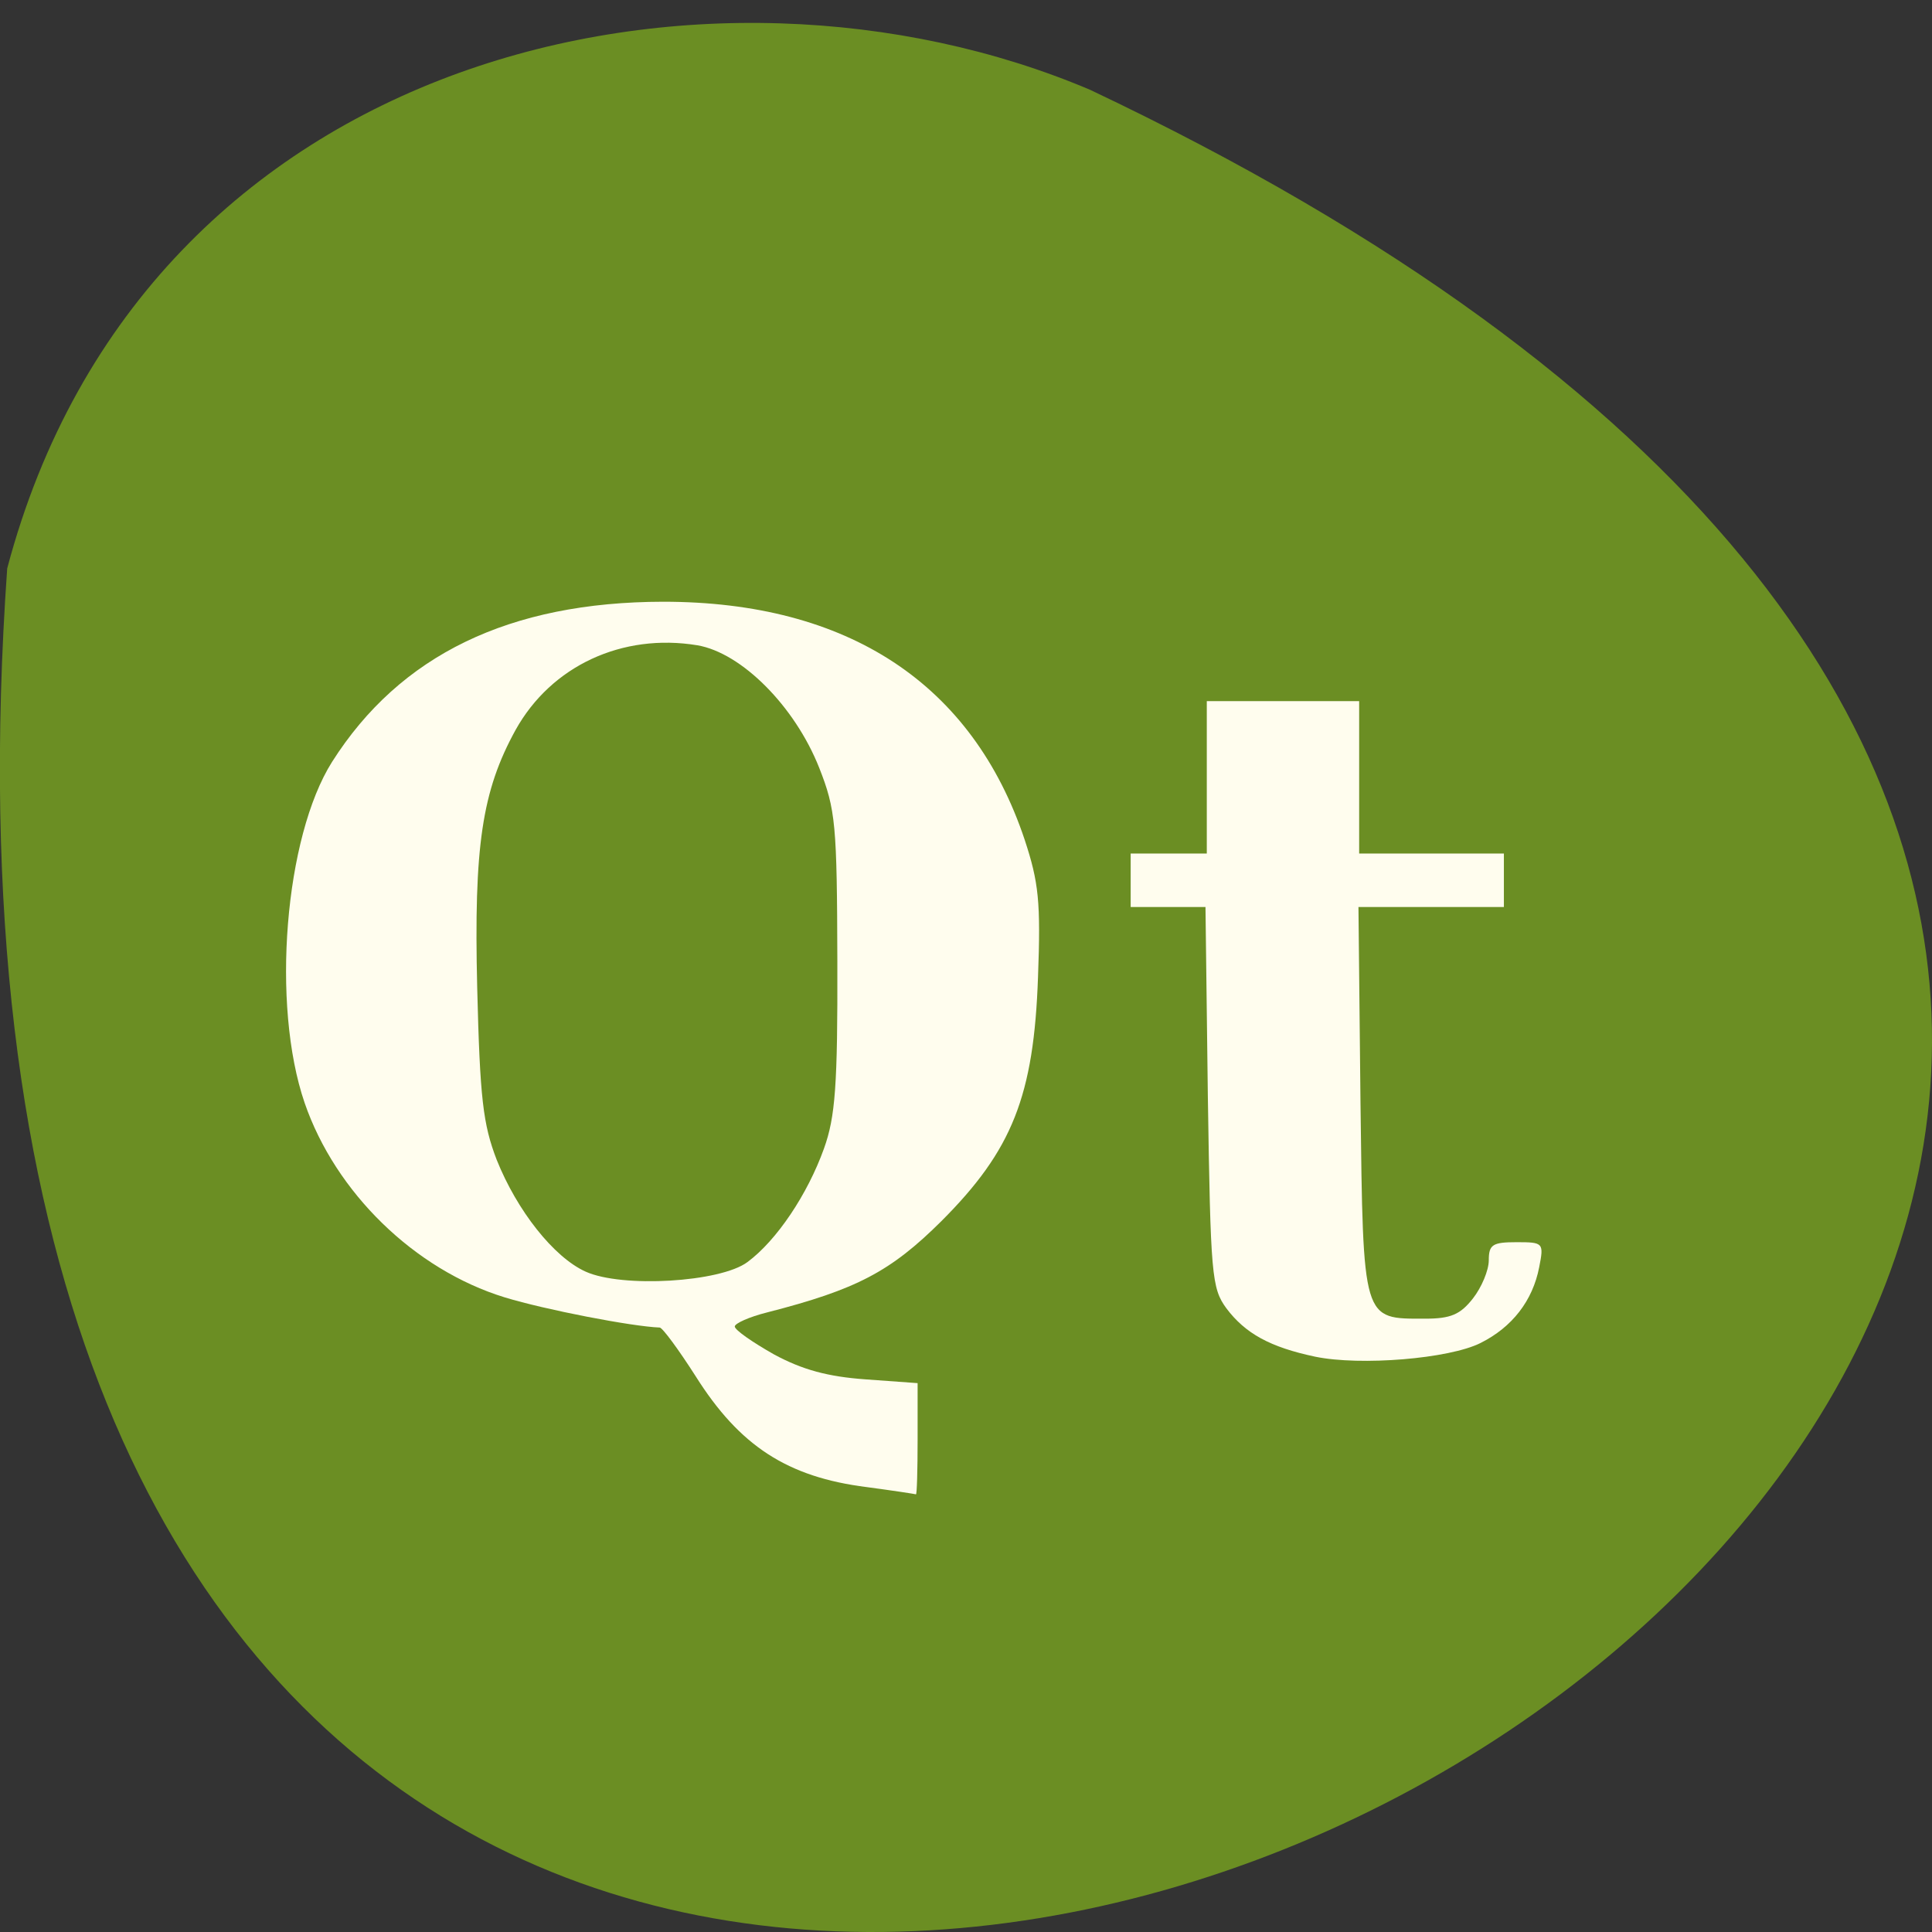 
<svg xmlns="http://www.w3.org/2000/svg" xmlns:xlink="http://www.w3.org/1999/xlink" width="22px" height="22px" viewBox="0 0 22 22" version="1.1">
<rect x="0" y="0" width="22" height="22" fill="#333333" stroke="none"/>
<g id="surface1">
<path style=" stroke:none;fill-rule:nonzero;fill:rgb(41.961%,55.686%,13.725%);fill-opacity:1;" d="M 0.082 6.473 C -2.121 37.738 40.438 14.305 12.414 1.023 C 8.098 -0.809 1.656 0.531 0.082 6.473 Z M 0.082 6.473 "/>
<path style=" stroke:none;fill-rule:evenodd;fill:rgb(100%,99.216%,93.333%);fill-opacity:1;" d="M 14.977 15.449 C 14.461 15.34 14.18 15.184 13.965 14.898 C 13.797 14.668 13.785 14.523 13.754 12.488 L 13.727 10.328 L 12.875 10.328 L 12.875 9.719 L 13.742 9.719 L 13.742 7.984 L 15.477 7.984 L 15.477 9.719 L 17.125 9.719 L 17.125 10.328 L 15.469 10.328 L 15.492 12.547 C 15.523 15.062 15.512 15.016 16.227 15.016 C 16.52 15.016 16.629 14.969 16.773 14.785 C 16.871 14.66 16.953 14.465 16.953 14.352 C 16.953 14.172 16.996 14.145 17.27 14.145 C 17.574 14.145 17.582 14.152 17.527 14.43 C 17.453 14.812 17.219 15.113 16.859 15.293 C 16.5 15.473 15.492 15.555 14.977 15.449 Z M 14.977 15.449 "/>
<path style=" stroke:none;fill-rule:evenodd;fill:rgb(100%,99.216%,93.333%);fill-opacity:1;" d="M 9.871 16.934 C 8.965 16.82 8.422 16.465 7.922 15.672 C 7.727 15.367 7.543 15.117 7.512 15.117 C 7.195 15.105 6.207 14.914 5.746 14.773 C 4.719 14.457 3.82 13.578 3.469 12.559 C 3.086 11.441 3.242 9.531 3.781 8.676 C 4.555 7.457 5.801 6.855 7.551 6.852 C 9.656 6.852 11.074 7.785 11.668 9.562 C 11.828 10.047 11.852 10.27 11.82 11.125 C 11.773 12.48 11.527 13.098 10.719 13.906 C 10.141 14.48 9.754 14.684 8.734 14.945 C 8.531 14.996 8.367 15.07 8.367 15.105 C 8.367 15.145 8.57 15.285 8.812 15.422 C 9.137 15.598 9.426 15.676 9.855 15.707 L 10.449 15.75 L 10.449 16.387 C 10.449 16.738 10.441 17.023 10.43 17.016 C 10.418 17.012 10.164 16.973 9.871 16.934 Z M 8.512 14.371 C 8.844 14.125 9.195 13.602 9.383 13.078 C 9.512 12.719 9.539 12.359 9.535 10.953 C 9.531 9.383 9.516 9.219 9.328 8.742 C 9.051 8.043 8.445 7.434 7.941 7.348 C 7.086 7.207 6.277 7.582 5.871 8.312 C 5.488 9.008 5.395 9.637 5.434 11.246 C 5.465 12.508 5.5 12.801 5.656 13.207 C 5.887 13.785 6.305 14.316 6.668 14.48 C 7.082 14.668 8.203 14.602 8.512 14.371 Z M 8.512 14.371 "/>
</g>
</svg>

